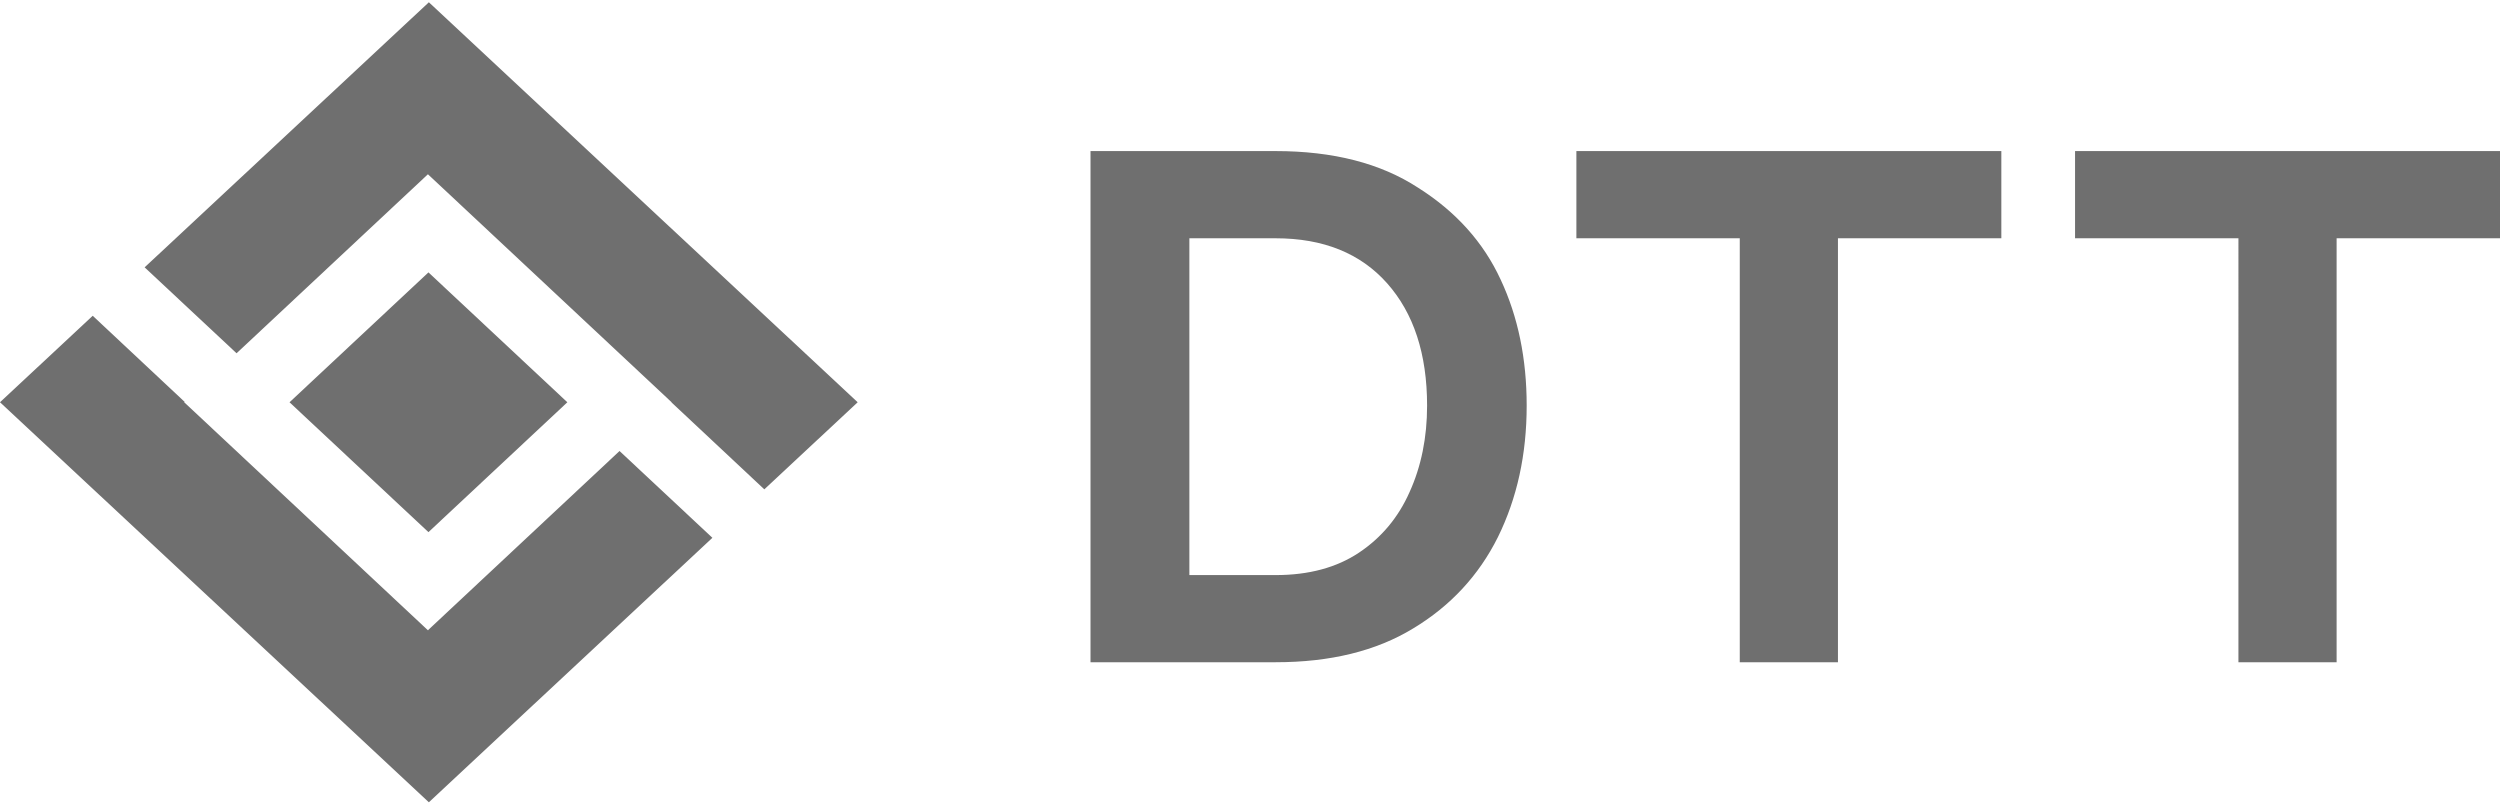 <svg width="220" height="71" viewBox="0 0 220 71" fill="none" xmlns="http://www.w3.org/2000/svg"><path d="M112.256 58.28H95.965V13.295h16.29c5.06 0 9.236 1.073 12.528 3.218 3.332 2.103 5.76 4.805 7.28 8.105 1.524 3.258 2.285 6.95 2.285 11.075 0 4.29-.844 8.147-2.53 11.57-1.687 3.383-4.176 6.064-7.467 8.044-3.25 1.98-7.28 2.97-12.094 2.97zm0-7.673c2.92 0 5.368-.66 7.343-1.98 1.974-1.32 3.455-3.094 4.442-5.321 1.03-2.27 1.543-4.806 1.543-7.611 0-4.538-1.173-8.126-3.517-10.766-2.345-2.641-5.616-3.961-9.812-3.961h-7.59v29.637h7.59zm93.366 7.672h-8.64V20.968h-14.378v-7.674H220v7.673h-14.378v37.31z" fill="#6F6F6F"/><path d="M161.74 58.28h-8.64V20.968h-14.378v-7.674h37.396v7.673H161.74v37.31z" fill="#6F6F6F"/><path d="M49.927 35.4 37.703 23.97 25.478 35.4l12.225 11.428 12.224-11.429z" fill="#6F6F6F"/><path d="m54.519 39.689-16.817 15.73v.043l-.023-.022-.023.023L16.21 35.399l.037-.035-8.088-7.576-8.16 7.61L37.74 70.6l24.95-23.274-8.171-7.637z" fill="#6F6F6F"/><path d="M75.477 35.4 37.74.2 12.727 23.526l8.09 7.561 16.84-15.752.045.042 21.4 20.021-.012.012 8.17 7.652 8.217-7.665z" fill="#6F6F6F"/></svg>